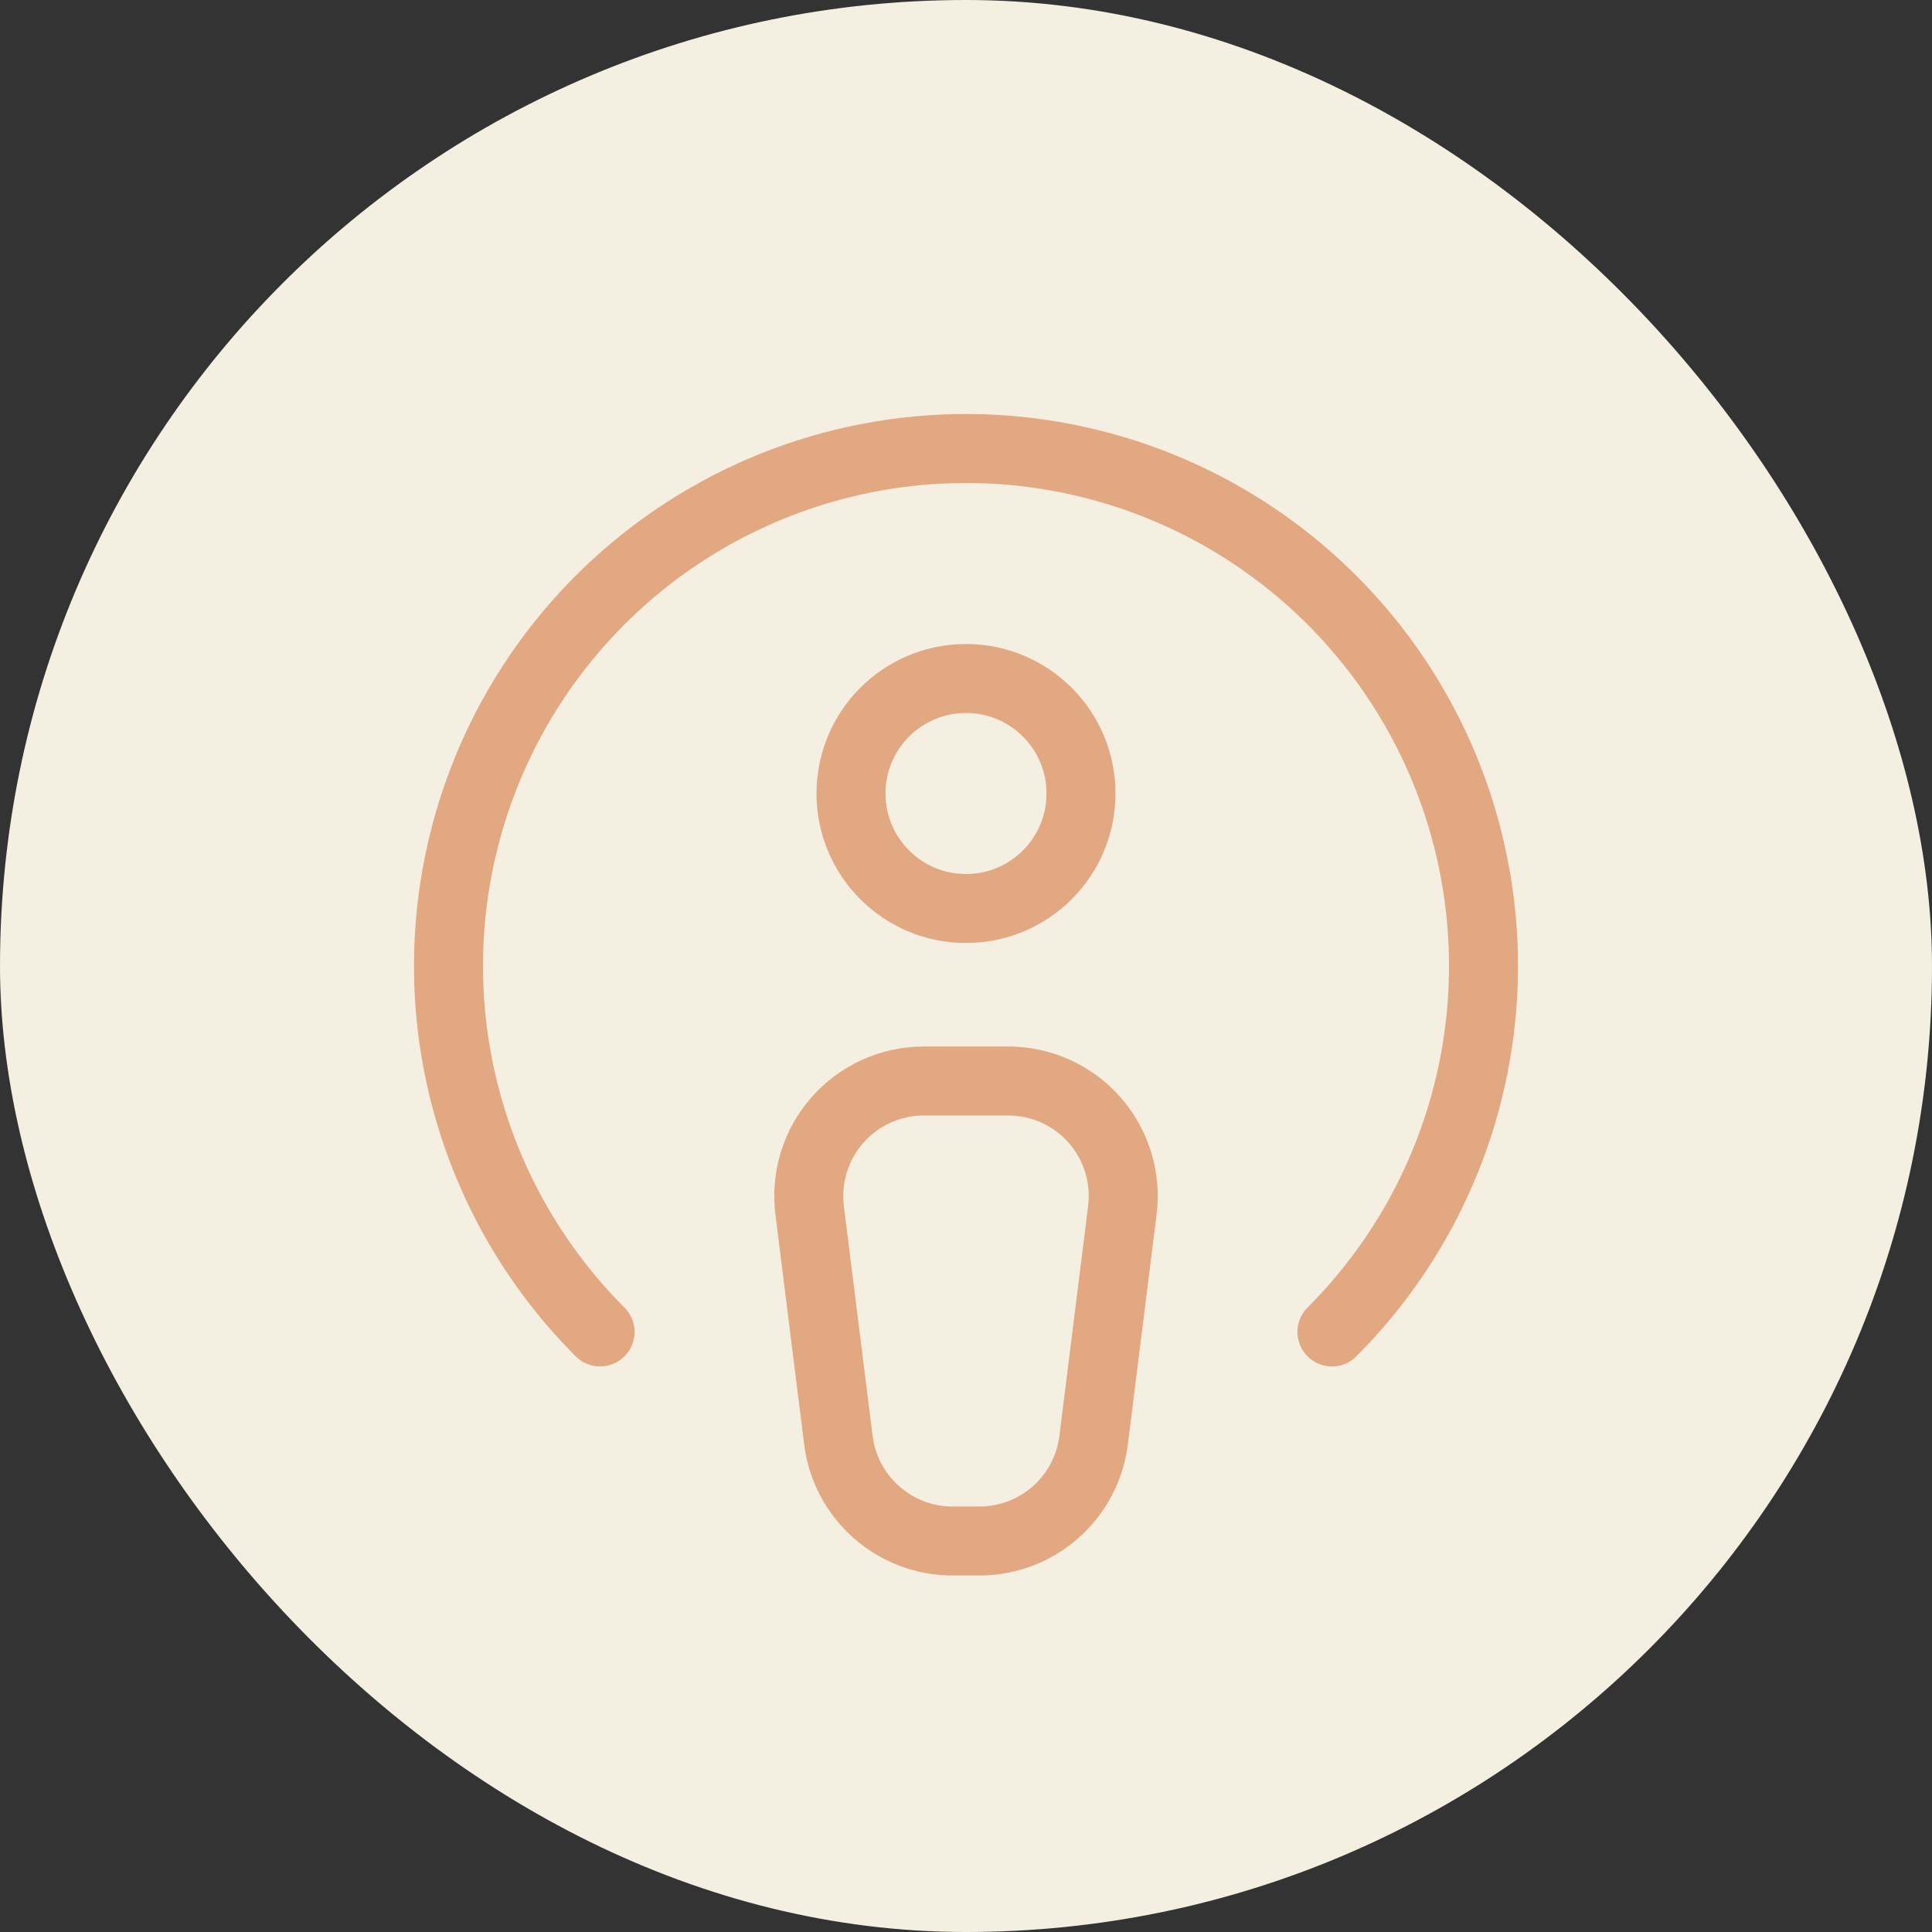 <svg width="42" height="42" viewBox="0 0 42 42" fill="none" xmlns="http://www.w3.org/2000/svg">
<rect x="0" y="0" width="42" height="42" fill="#333333" stroke="none"/>
<rect width="42" height="42" rx="21" fill="#F5EFE1"/>
<path d="M28.955 28.955C30.528 27.382 31.6 25.377 32.034 23.195C32.468 21.012 32.245 18.75 31.394 16.695C30.542 14.639 29.1 12.882 27.25 11.646C25.4 10.41 23.225 9.75 21 9.75C18.775 9.75 16.6 10.41 14.75 11.646C12.9 12.882 11.458 14.639 10.606 16.695C9.755 18.75 9.532 21.012 9.966 23.195C10.4 25.377 11.472 27.382 13.045 28.955" stroke="#E2A882" stroke-width="1.5" stroke-linecap="round" stroke-linejoin="round"/>
<path d="M20.708 33.5H21.293C21.902 33.5 22.491 33.278 22.948 32.874C23.404 32.471 23.698 31.915 23.774 31.31L24.399 26.31C24.443 25.958 24.411 25.601 24.307 25.262C24.202 24.924 24.027 24.611 23.792 24.345C23.558 24.079 23.269 23.867 22.946 23.721C22.623 23.575 22.272 23.5 21.918 23.5H20.083C19.728 23.5 19.378 23.575 19.054 23.721C18.731 23.867 18.443 24.079 18.208 24.345C17.973 24.611 17.798 24.924 17.693 25.262C17.589 25.601 17.557 25.958 17.601 26.31L18.226 31.31C18.302 31.915 18.596 32.471 19.053 32.874C19.51 33.278 20.098 33.5 20.708 33.5Z" stroke="#E2A882" stroke-width="1.5" stroke-linecap="round" stroke-linejoin="round"/>
<path d="M21 19.75C22.381 19.75 23.5 18.631 23.5 17.25C23.5 15.869 22.381 14.75 21 14.75C19.619 14.75 18.5 15.869 18.5 17.25C18.5 18.631 19.619 19.75 21 19.75Z" stroke="#E2A882" stroke-width="1.5" stroke-linecap="round" stroke-linejoin="round"/>
</svg>
